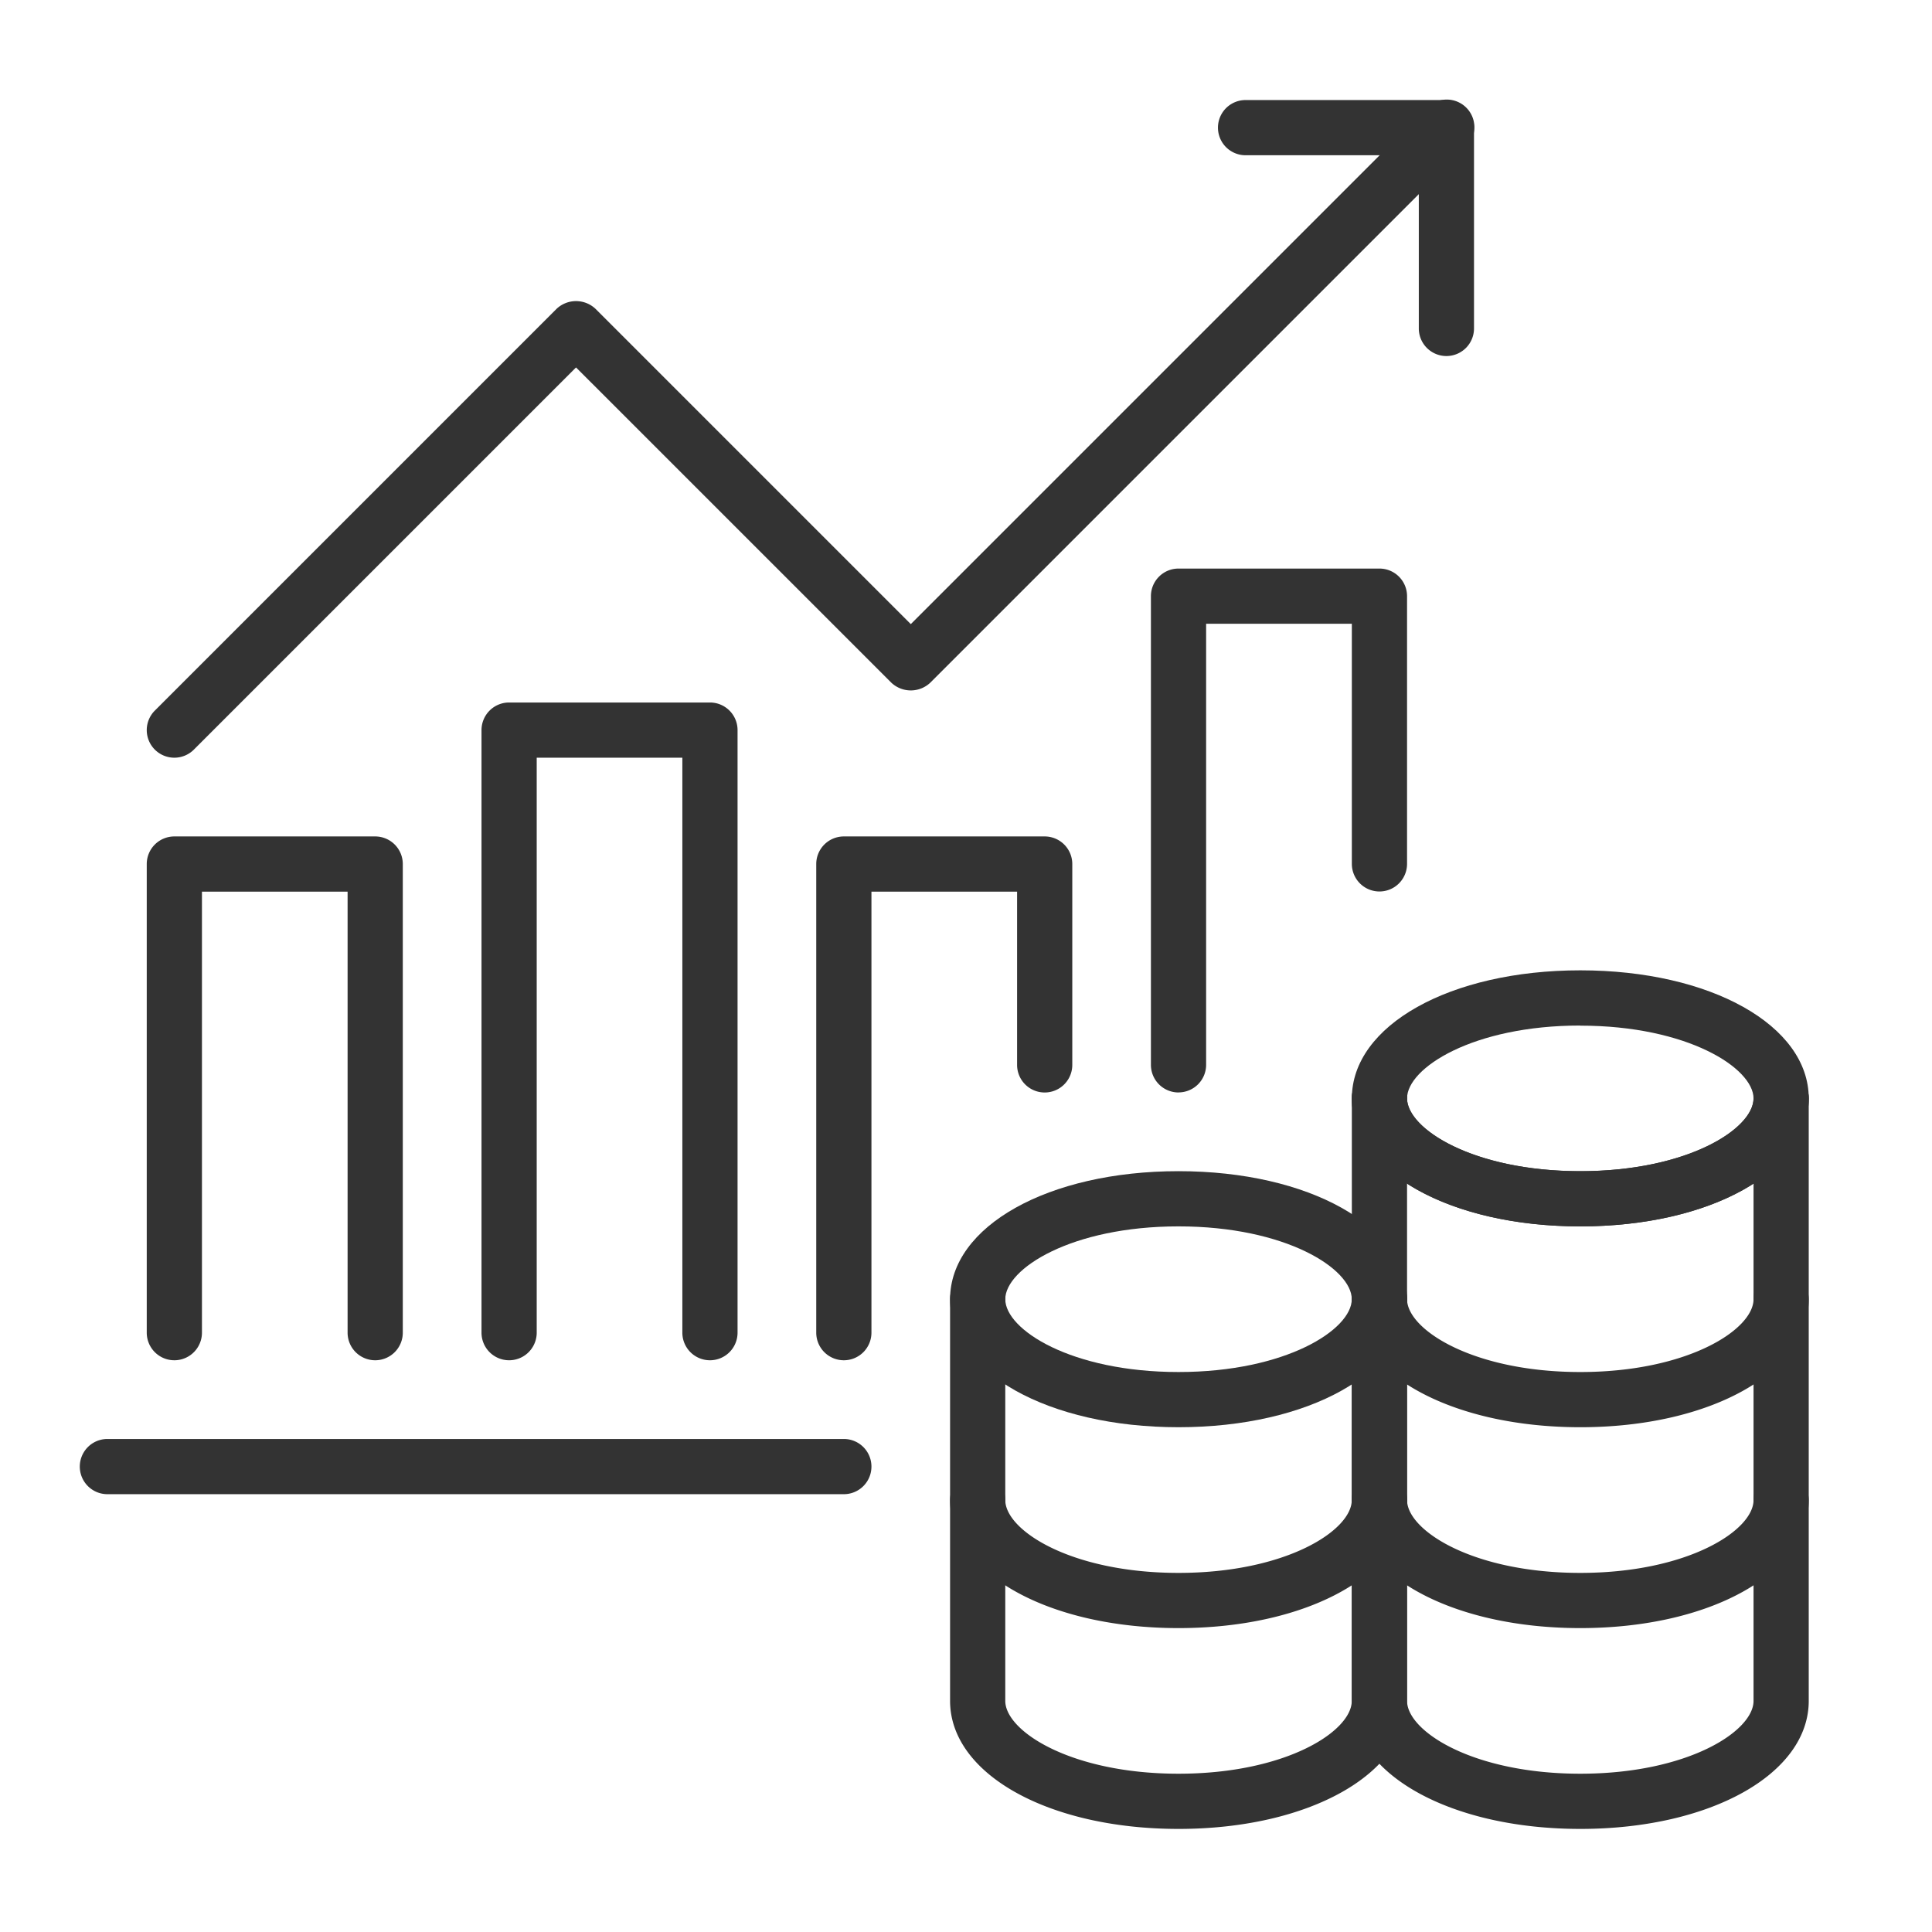 <svg id="グループ_2379" data-name="グループ 2379" xmlns="http://www.w3.org/2000/svg" xmlns:xlink="http://www.w3.org/1999/xlink" width="70" height="70" viewBox="0 0 70 70">
  <defs>
    <clipPath id="clip-path">
      <rect id="長方形_12556" data-name="長方形 12556" width="70" height="70" fill="none"/>
    </clipPath>
  </defs>
  <g id="グループ_2378" data-name="グループ 2378" clip-path="url(#clip-path)">
    <path id="パス_4185" data-name="パス 4185" d="M42.7,51.711c-4.719,0-8.277-1.994-8.277-4.638s3.558-4.639,8.277-4.639,8.277,1.994,8.277,4.639-3.558,4.638-8.277,4.638m0-7.277c-3.889,0-6.277,1.537-6.277,2.639s2.388,2.638,6.277,2.638,6.277-1.537,6.277-2.638-2.388-2.639-6.277-2.639" fill="#333"/>
    <path id="パス_4186" data-name="パス 4186" d="M42.7,58.989c-4.719,0-8.277-1.994-8.277-4.639a1,1,0,0,1,2,0c0,1.1,2.388,2.639,6.277,2.639s6.277-1.537,6.277-2.639a1,1,0,0,1,2,0c0,2.645-3.558,4.639-8.277,4.639" fill="#333"/>
    <path id="パス_4187" data-name="パス 4187" d="M42.7,66.265c-4.719,0-8.277-1.994-8.277-4.639V47.073a1,1,0,1,1,2,0V61.626c0,1.1,2.388,2.639,6.277,2.639s6.277-1.537,6.277-2.639V47.073a1,1,0,1,1,2,0V61.626c0,2.645-3.558,4.639-8.277,4.639" fill="#333"/>
    <path id="パス_4188" data-name="パス 4188" d="M57.257,44.434c-4.719,0-8.277-1.994-8.277-4.638s3.558-4.639,8.277-4.639,8.277,1.994,8.277,4.639-3.558,4.638-8.277,4.638m0-7.277c-3.889,0-6.277,1.537-6.277,2.639s2.388,2.638,6.277,2.638S63.534,40.9,63.534,39.8s-2.388-2.639-6.277-2.639" fill="#333"/>
    <path id="パス_4189" data-name="パス 4189" d="M57.257,58.989c-4.719,0-8.277-1.994-8.277-4.639a1,1,0,0,1,2,0c0,1.1,2.388,2.639,6.277,2.639s6.277-1.537,6.277-2.639a1,1,0,1,1,2,0c0,2.645-3.558,4.639-8.277,4.639" fill="#333"/>
    <path id="パス_4190" data-name="パス 4190" d="M57.257,51.711c-4.719,0-8.277-1.994-8.277-4.639a1,1,0,1,1,2,0c0,1.1,2.388,2.639,6.277,2.639s6.277-1.537,6.277-2.639a1,1,0,1,1,2,0c0,2.645-3.558,4.639-8.277,4.639" fill="#333"/>
    <path id="パス_4191" data-name="パス 4191" d="M57.257,44.434c-4.719,0-8.277-1.994-8.277-4.639a1,1,0,0,1,2,0c0,1.1,2.388,2.639,6.277,2.639s6.277-1.537,6.277-2.639a1,1,0,1,1,2,0c0,2.645-3.558,4.639-8.277,4.639" fill="#333"/>
    <path id="パス_4192" data-name="パス 4192" d="M57.257,66.265c-4.719,0-8.277-1.994-8.277-4.639V39.795a1,1,0,0,1,2,0V61.626c0,1.1,2.388,2.639,6.277,2.639s6.277-1.537,6.277-2.639V39.795a1,1,0,1,1,2,0V61.626c0,2.645-3.558,4.639-8.277,4.639" fill="#333"/>
    <path id="パス_4193" data-name="パス 4193" d="M13.594,49.285a1,1,0,0,1-1-1V32.306H7.317V48.285a1,1,0,0,1-2,0V31.306a1,1,0,0,1,1-1h7.277a1,1,0,0,1,1,1V48.285a1,1,0,0,1-1,1" fill="#333"/>
    <path id="パス_4194" data-name="パス 4194" d="M25.723,49.285a1,1,0,0,1-1-1V27.453H19.446V48.285a1,1,0,0,1-2,0V26.453a1,1,0,0,1,1-1h7.277a1,1,0,0,1,1,1V48.285a1,1,0,0,1-1,1" fill="#333"/>
    <path id="パス_4195" data-name="パス 4195" d="M30.574,49.285a1,1,0,0,1-1-1V31.306a1,1,0,0,1,1-1h7.277a1,1,0,0,1,1,1v7.277a1,1,0,0,1-2,0V32.306H31.574V48.285a1,1,0,0,1-1,1" fill="#333"/>
    <path id="パス_4196" data-name="パス 4196" d="M42.7,39.582a1,1,0,0,1-1-1V21.6a1,1,0,0,1,1-1H49.98a1,1,0,0,1,1,1v9.7a1,1,0,0,1-2,0V22.6H43.7v15.98a1,1,0,0,1-1,1" fill="#333"/>
    <path id="パス_4197" data-name="パス 4197" d="M30.574,54.137H3.891a1,1,0,1,1,0-2H30.574a1,1,0,1,1,0,2" fill="#333"/>
    <path id="パス_4198" data-name="パス 4198" d="M6.317,27.453a1,1,0,0,1-.707-1.707L20.164,11.191a1.029,1.029,0,0,1,1.414,0L33,22.613l18.7-18.7a1,1,0,1,1,1.414,1.414L33.707,24.734a1.029,1.029,0,0,1-1.414,0L20.871,13.313,7.024,27.16a1,1,0,0,1-.707.293" fill="#333"/>
    <path id="パス_4199" data-name="パス 4199" d="M52.406,12.9a1,1,0,0,1-1-1V5.625H45.129a1,1,0,0,1,0-2h7.277a1,1,0,0,1,1,1V11.9a1,1,0,0,1-1,1" fill="#333"/>
  </g>
</svg>
